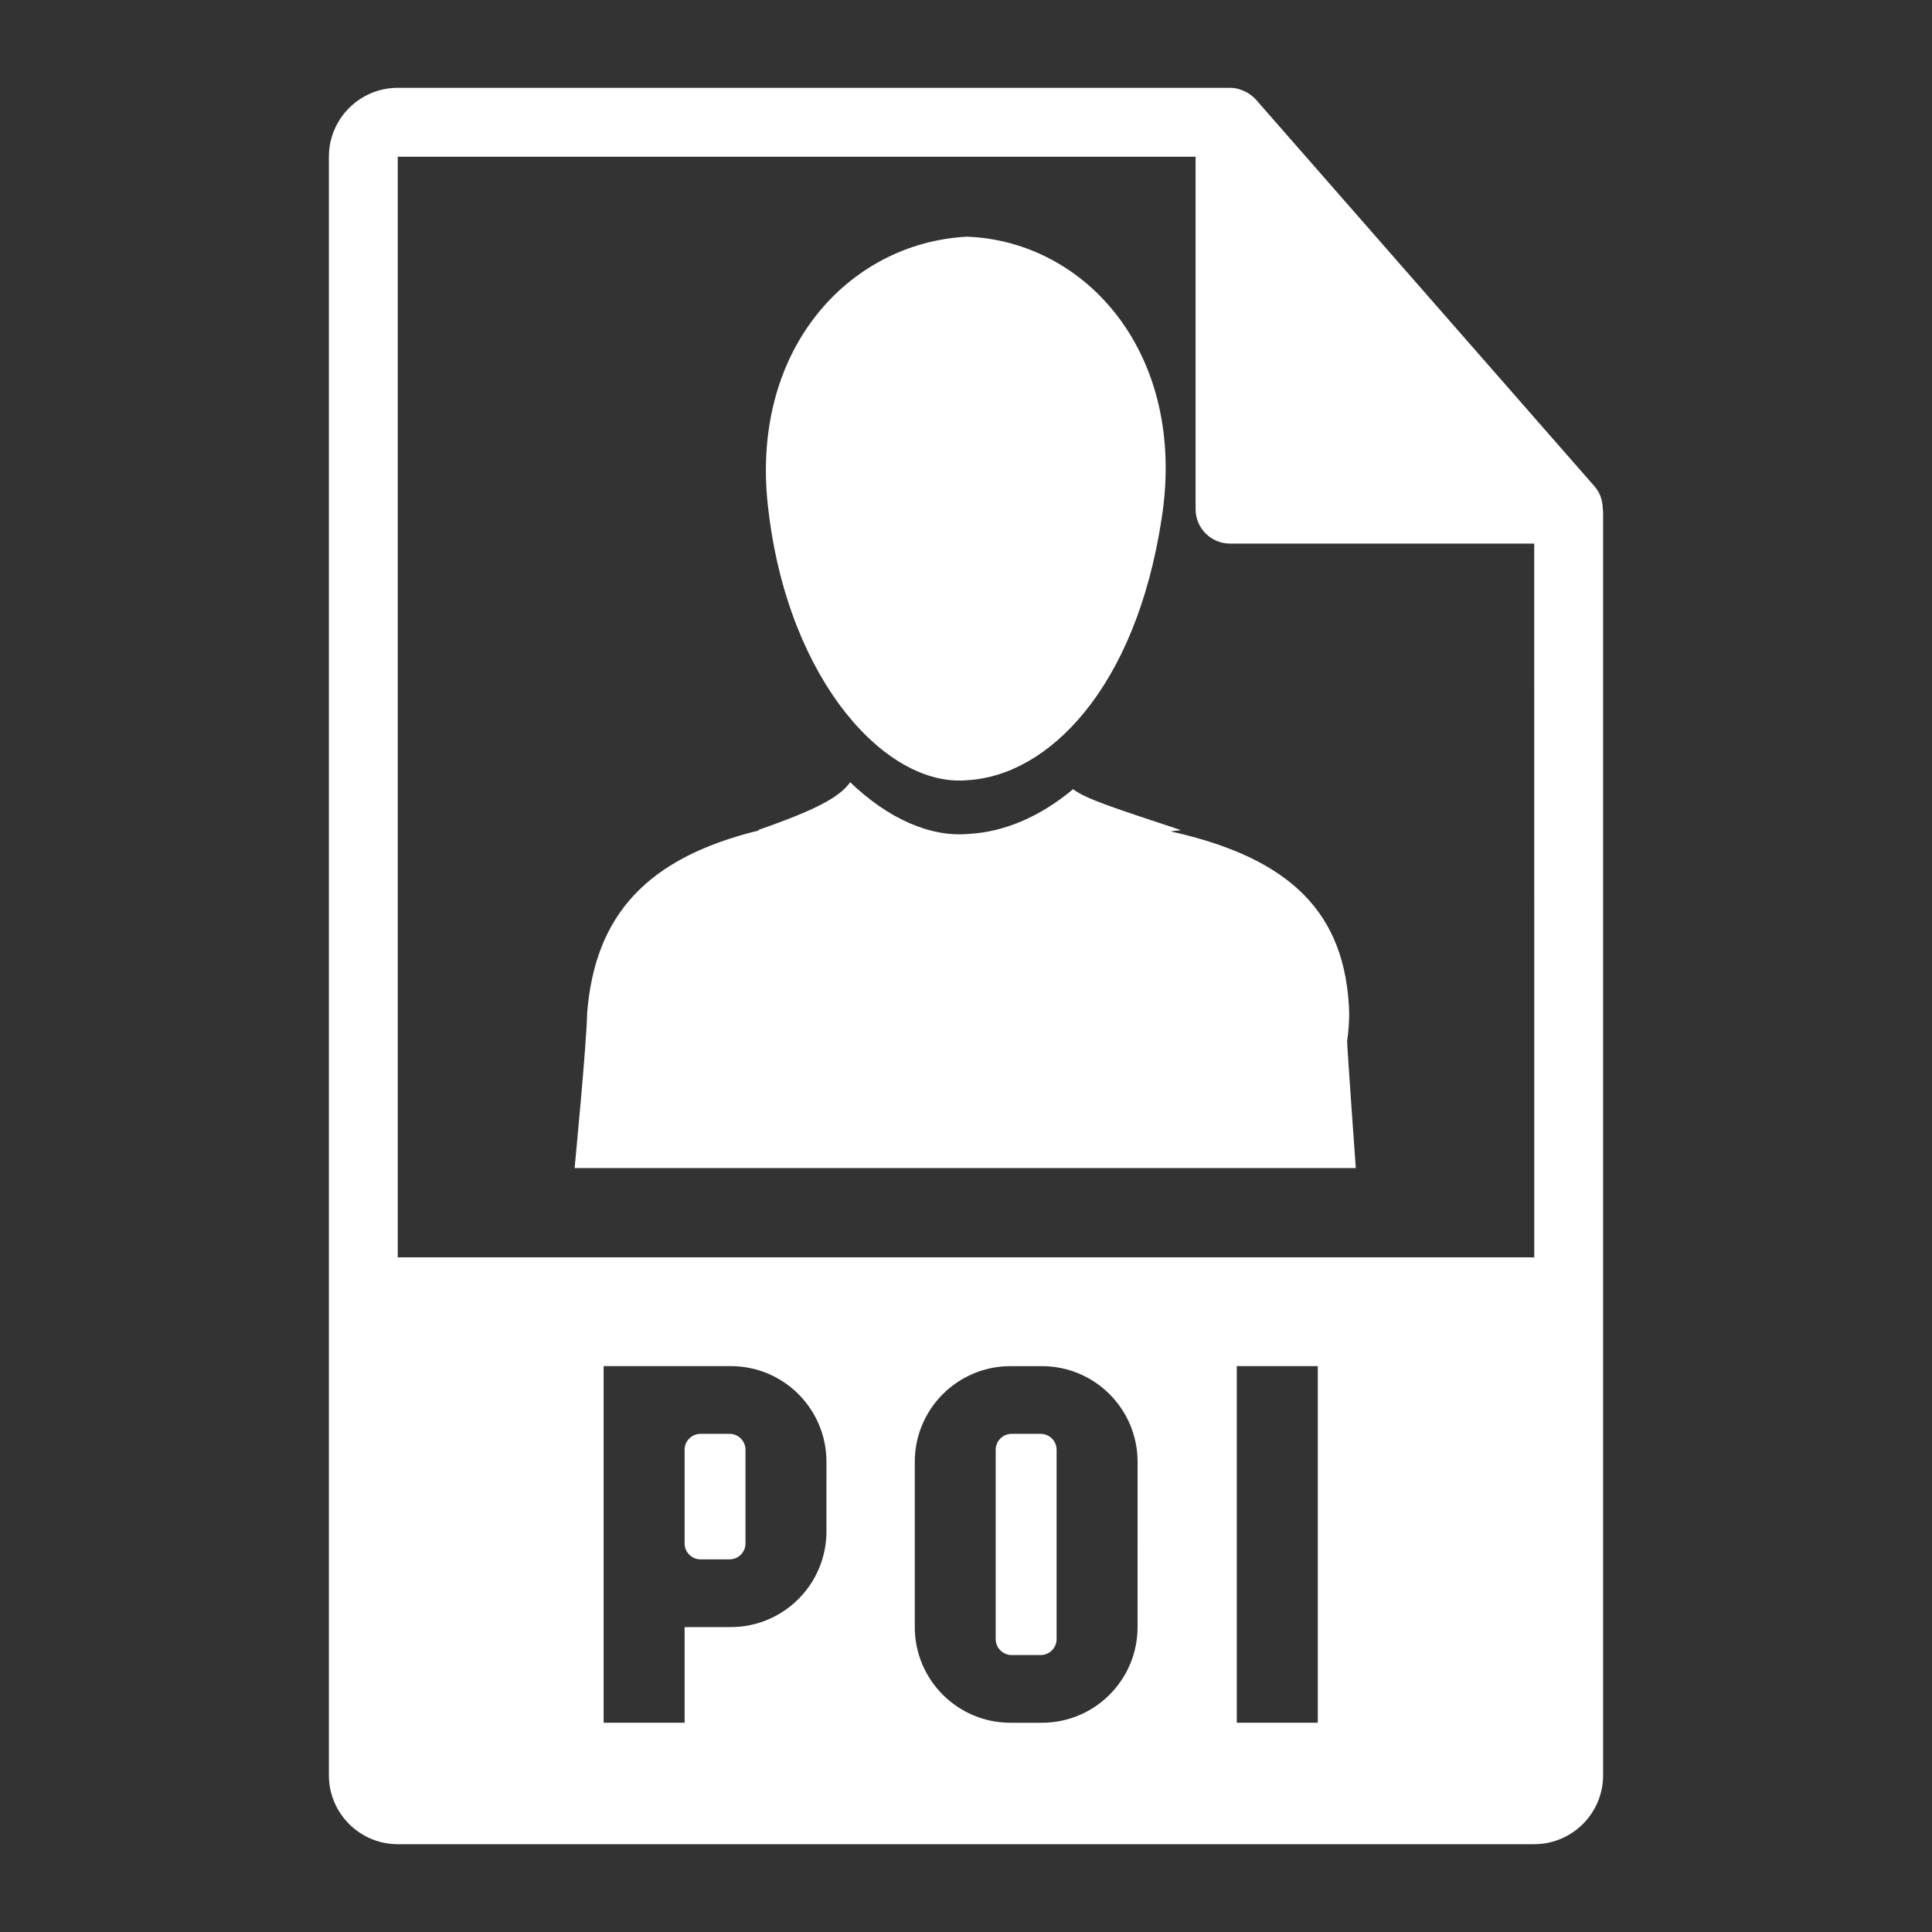 <?xml version="1.0" encoding="utf-8"?>
<!-- Generator: Adobe Illustrator 16.0.2, SVG Export Plug-In . SVG Version: 6.00 Build 0)  -->
<!DOCTYPE svg PUBLIC "-//W3C//DTD SVG 1.1//EN" "http://www.w3.org/Graphics/SVG/1.1/DTD/svg11.dtd">
<svg version="1.1" id="Layer_x5F_1" xmlns="http://www.w3.org/2000/svg" xmlns:xlink="http://www.w3.org/1999/xlink" x="0px"
	 y="0px" width="132px" height="132px" viewBox="0 0 132 132" xml:space="preserve">
<rect x="0" y="0" width="132" height="132" fill="#333333" stroke="none"/>
<g id="INSERT">
	<path fill="#FFFFFF" d="M92.04,71.126c-0.021,0.16,0.592,8.681,0.592,8.681H39.258c0,0,0.829-8.56,0.858-10.605
		c0.535-6.667,4.059-10.601,11.777-12.474c-0.037-0.003-0.079-0.008-0.117-0.013c3.958-1.371,5.61-2.263,6.309-3.272
		c2.612,2.505,5.498,3.787,8.163,3.528c2.364-0.138,4.809-1.161,7.066-3.05c0.939,0.705,2.985,1.333,7.369,2.794
		c-0.227,0.033-0.469,0.058-0.701,0.088c8.168,1.818,11.995,5.54,12.201,12.432c-0.004,0.32-0.017,0.639-0.041,0.953
		C92.12,70.504,92.085,70.816,92.04,71.126L92.04,71.126z M66.124,53.303c-5.519,0.538-12.201-6.714-13.606-18.302
		c-1.433-11.023,5.447-18.42,13.568-18.831c8.133,0.326,15.028,8.016,13.285,19.236C77.594,47.08,71.599,52.983,66.124,53.303
		L66.124,53.303z"/>
</g>
<g>
	<path fill="#FFFFFF" d="M49.845,97.965h-1.982c-0.601,0-1.089,0.487-1.089,1.087v6.399c0,0.601,0.488,1.089,1.089,1.089h1.982
		c0.601,0,1.089-0.488,1.089-1.089v-6.399C50.935,98.452,50.446,97.965,49.845,97.965z"/>
	<path fill="#FFFFFF" d="M71.1,97.965H69.12c-0.603,0-1.091,0.487-1.091,1.087v12.936c0,0.602,0.488,1.089,1.091,1.089H71.1
		c0.602,0,1.09-0.487,1.09-1.089V99.052C72.189,98.452,71.701,97.965,71.1,97.965z"/>
	<path fill="#FFFFFF" d="M109.505,34.758c-0.007-0.551-0.18-1.094-0.558-1.524L85.809,6.805c-0.005-0.006-0.013-0.009-0.019-0.016
		c-0.138-0.155-0.296-0.282-0.469-0.394c-0.05-0.033-0.099-0.063-0.153-0.093c-0.149-0.08-0.304-0.146-0.464-0.194
		c-0.045-0.014-0.084-0.031-0.128-0.043C84.402,6.025,84.224,6,84.039,6H27.176c-2.595,0-4.705,2.112-4.705,4.707v110.586
		c0,2.596,2.11,4.707,4.706,4.707h77.646c2.596,0,4.706-2.111,4.706-4.707V35.021C109.528,34.933,109.516,34.845,109.505,34.758z
		 M56.465,104.632c-0.001,3.609-2.928,6.535-6.536,6.535h-3.154v6.534h-5.533V93.337h8.689c0,0,0,0,0.001,0
		c3.609,0.002,6.534,2.928,6.534,6.537L56.465,104.632z M77.721,111.169c0,3.609-2.927,6.535-6.535,6.535h-2.15
		c-3.609,0-6.535-2.928-6.535-6.535V99.874c0-3.609,2.926-6.535,6.535-6.535h2.152h0.001c3.609,0.002,6.534,2.929,6.534,6.537
		L77.721,111.169z M90.034,117.703h-5.533V93.337h5.533V117.703z M27.176,85.904V10.708h54.51v24.078
		c0,1.299,1.052,2.353,2.353,2.353h20.784l0.002,48.766H27.176z"/>
</g>
</svg>
